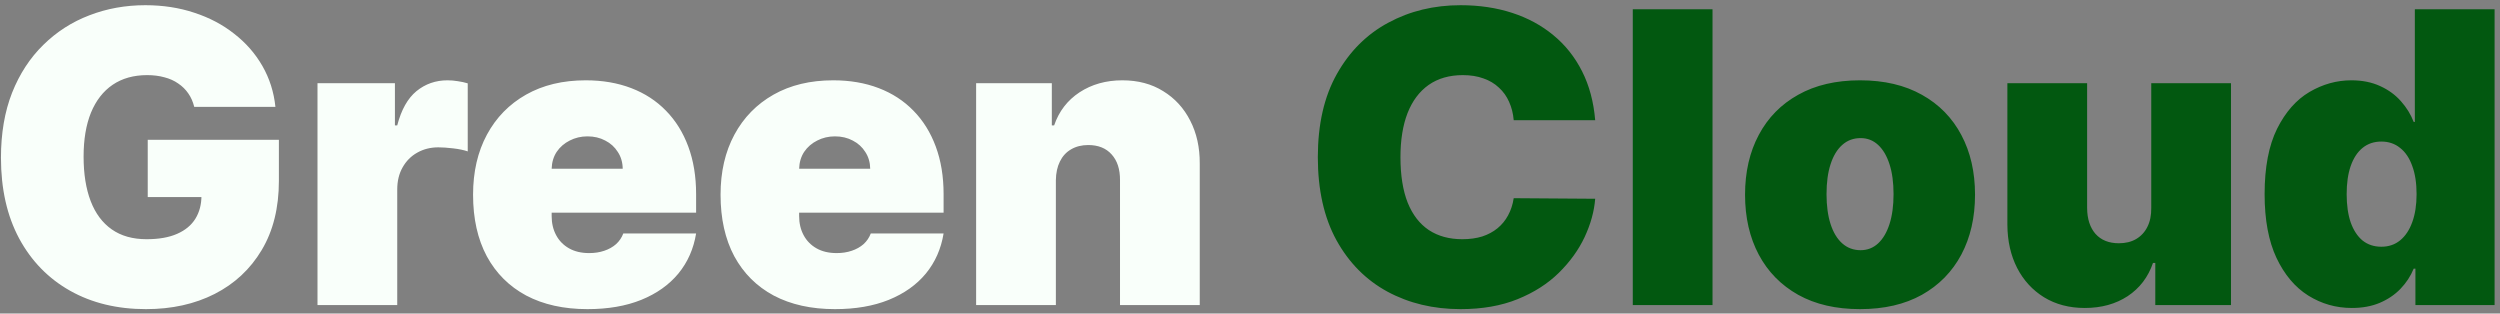 <svg width="295" height="37" viewBox="0 0 295 37" fill="none" xmlns="http://www.w3.org/2000/svg">
<rect x="0" y="0" width="295" height="37" fill="#808080" stroke="none"/>
<path d="M22.921 12.614C22.773 12.011 22.54 11.483 22.222 11.028C21.903 10.562 21.506 10.171 21.028 9.852C20.562 9.523 20.017 9.278 19.392 9.119C18.778 8.949 18.102 8.864 17.364 8.864C15.773 8.864 14.415 9.244 13.29 10.006C12.176 10.767 11.324 11.864 10.733 13.296C10.153 14.727 9.864 16.454 9.864 18.477C9.864 20.523 10.142 22.273 10.699 23.727C11.256 25.182 12.085 26.296 13.188 27.068C14.29 27.841 15.659 28.227 17.296 28.227C18.739 28.227 19.938 28.017 20.892 27.597C21.858 27.176 22.579 26.579 23.057 25.807C23.534 25.034 23.773 24.125 23.773 23.079L25.409 23.25H17.432V16.5H32.909V21.341C32.909 24.523 32.233 27.244 30.881 29.506C29.54 31.756 27.688 33.483 25.324 34.688C22.972 35.881 20.273 36.477 17.227 36.477C13.829 36.477 10.847 35.756 8.278 34.312C5.71 32.869 3.705 30.812 2.261 28.142C0.83 25.472 0.114 22.296 0.114 18.614C0.114 15.727 0.551 13.171 1.426 10.943C2.312 8.716 3.54 6.835 5.108 5.301C6.676 3.756 8.489 2.591 10.546 1.807C12.602 1.011 14.807 0.614 17.159 0.614C19.227 0.614 21.148 0.909 22.921 1.5C24.704 2.08 26.278 2.909 27.642 3.989C29.017 5.057 30.125 6.324 30.966 7.79C31.807 9.256 32.318 10.864 32.5 12.614H22.921ZM37.465 36V9.818H46.601V14.796H46.874C47.351 12.954 48.106 11.608 49.141 10.756C50.186 9.903 51.408 9.477 52.805 9.477C53.215 9.477 53.618 9.511 54.016 9.58C54.425 9.636 54.817 9.722 55.192 9.835V17.864C54.726 17.704 54.152 17.585 53.47 17.506C52.788 17.426 52.203 17.386 51.715 17.386C50.794 17.386 49.965 17.597 49.226 18.017C48.499 18.426 47.925 19.006 47.504 19.756C47.084 20.494 46.874 21.364 46.874 22.364V36H37.465ZM69.322 36.477C66.527 36.477 64.118 35.943 62.095 34.875C60.084 33.795 58.533 32.25 57.442 30.239C56.362 28.216 55.822 25.796 55.822 22.977C55.822 20.273 56.368 17.909 57.459 15.886C58.55 13.864 60.09 12.29 62.078 11.165C64.067 10.04 66.413 9.477 69.118 9.477C71.095 9.477 72.885 9.784 74.487 10.398C76.09 11.011 77.459 11.903 78.595 13.074C79.731 14.233 80.606 15.642 81.22 17.301C81.834 18.96 82.141 20.829 82.141 22.909V25.091H58.754V19.909H73.481C73.47 19.159 73.277 18.5 72.902 17.932C72.538 17.352 72.044 16.903 71.419 16.585C70.805 16.256 70.106 16.091 69.322 16.091C68.561 16.091 67.862 16.256 67.226 16.585C66.59 16.903 66.078 17.347 65.692 17.915C65.317 18.483 65.118 19.148 65.095 19.909V25.5C65.095 26.341 65.271 27.091 65.624 27.75C65.976 28.409 66.481 28.926 67.141 29.301C67.8 29.676 68.595 29.864 69.527 29.864C70.175 29.864 70.766 29.773 71.3 29.591C71.845 29.409 72.311 29.148 72.697 28.807C73.084 28.454 73.368 28.034 73.55 27.546H82.141C81.845 29.364 81.146 30.943 80.044 32.284C78.942 33.614 77.481 34.648 75.663 35.386C73.856 36.114 71.743 36.477 69.322 36.477ZM98.526 36.477C95.73 36.477 93.321 35.943 91.298 34.875C89.287 33.795 87.736 32.25 86.645 30.239C85.565 28.216 85.026 25.796 85.026 22.977C85.026 20.273 85.571 17.909 86.662 15.886C87.753 13.864 89.293 12.29 91.281 11.165C93.27 10.04 95.617 9.477 98.321 9.477C100.298 9.477 102.088 9.784 103.69 10.398C105.293 11.011 106.662 11.903 107.798 13.074C108.935 14.233 109.81 15.642 110.423 17.301C111.037 18.96 111.344 20.829 111.344 22.909V25.091H87.957V19.909H102.685C102.673 19.159 102.48 18.5 102.105 17.932C101.741 17.352 101.247 16.903 100.622 16.585C100.009 16.256 99.31 16.091 98.526 16.091C97.764 16.091 97.065 16.256 96.429 16.585C95.793 16.903 95.281 17.347 94.895 17.915C94.52 18.483 94.321 19.148 94.298 19.909V25.5C94.298 26.341 94.474 27.091 94.827 27.75C95.179 28.409 95.685 28.926 96.344 29.301C97.003 29.676 97.798 29.864 98.73 29.864C99.378 29.864 99.969 29.773 100.503 29.591C101.048 29.409 101.514 29.148 101.901 28.807C102.287 28.454 102.571 28.034 102.753 27.546H111.344C111.048 29.364 110.349 30.943 109.247 32.284C108.145 33.614 106.685 34.648 104.866 35.386C103.06 36.114 100.946 36.477 98.526 36.477ZM124.592 21.273V36H115.183V9.818H124.115V14.796H124.388C124.956 13.136 125.956 11.835 127.388 10.892C128.831 9.949 130.513 9.477 132.433 9.477C134.286 9.477 135.893 9.903 137.257 10.756C138.632 11.597 139.695 12.756 140.445 14.233C141.206 15.71 141.581 17.398 141.57 19.296V36H132.161V21.273C132.172 19.977 131.842 18.96 131.172 18.222C130.513 17.483 129.592 17.114 128.411 17.114C127.638 17.114 126.962 17.284 126.382 17.625C125.814 17.954 125.376 18.432 125.07 19.057C124.763 19.671 124.604 20.409 124.592 21.273Z" fill="#F9FFFA"/>
<path d="M188.232 14.182H178.618C178.55 13.386 178.368 12.665 178.072 12.017C177.788 11.369 177.391 10.812 176.879 10.347C176.379 9.869 175.771 9.506 175.055 9.256C174.339 8.994 173.527 8.864 172.618 8.864C171.027 8.864 169.68 9.25 168.578 10.023C167.487 10.796 166.658 11.903 166.089 13.347C165.533 14.79 165.254 16.523 165.254 18.546C165.254 20.682 165.538 22.472 166.107 23.915C166.686 25.347 167.521 26.426 168.612 27.153C169.703 27.869 171.016 28.227 172.55 28.227C173.425 28.227 174.209 28.119 174.902 27.903C175.595 27.676 176.197 27.352 176.709 26.932C177.22 26.511 177.635 26.006 177.953 25.415C178.283 24.812 178.504 24.136 178.618 23.386L188.232 23.454C188.118 24.932 187.703 26.438 186.987 27.972C186.271 29.494 185.254 30.903 183.936 32.199C182.629 33.483 181.01 34.517 179.078 35.301C177.146 36.085 174.902 36.477 172.345 36.477C169.141 36.477 166.266 35.79 163.72 34.415C161.186 33.04 159.18 31.017 157.703 28.347C156.237 25.676 155.504 22.409 155.504 18.546C155.504 14.659 156.254 11.386 157.754 8.727C159.254 6.057 161.277 4.04 163.822 2.676C166.368 1.301 169.209 0.614 172.345 0.614C174.55 0.614 176.578 0.915 178.43 1.517C180.283 2.119 181.908 3 183.305 4.159C184.703 5.307 185.828 6.722 186.68 8.403C187.533 10.085 188.05 12.011 188.232 14.182ZM202.077 1.091V36H192.668V1.091H202.077ZM219.484 36.477C216.643 36.477 214.212 35.915 212.189 34.79C210.166 33.653 208.615 32.074 207.536 30.051C206.456 28.017 205.916 25.659 205.916 22.977C205.916 20.296 206.456 17.943 207.536 15.921C208.615 13.886 210.166 12.307 212.189 11.182C214.212 10.046 216.643 9.477 219.484 9.477C222.325 9.477 224.757 10.046 226.78 11.182C228.803 12.307 230.354 13.886 231.433 15.921C232.513 17.943 233.053 20.296 233.053 22.977C233.053 25.659 232.513 28.017 231.433 30.051C230.354 32.074 228.803 33.653 226.78 34.79C224.757 35.915 222.325 36.477 219.484 36.477ZM219.553 29.523C220.348 29.523 221.036 29.256 221.615 28.722C222.195 28.188 222.643 27.426 222.962 26.438C223.28 25.449 223.439 24.273 223.439 22.909C223.439 21.534 223.28 20.358 222.962 19.381C222.643 18.392 222.195 17.631 221.615 17.097C221.036 16.562 220.348 16.296 219.553 16.296C218.712 16.296 217.99 16.562 217.388 17.097C216.786 17.631 216.325 18.392 216.007 19.381C215.689 20.358 215.53 21.534 215.53 22.909C215.53 24.273 215.689 25.449 216.007 26.438C216.325 27.426 216.786 28.188 217.388 28.722C217.99 29.256 218.712 29.523 219.553 29.523ZM253.848 24.546V9.818H263.257V36H254.325V31.023H254.053C253.484 32.693 252.49 34 251.07 34.943C249.649 35.875 247.962 36.341 246.007 36.341C244.178 36.341 242.575 35.92 241.2 35.08C239.837 34.239 238.774 33.08 238.013 31.602C237.263 30.125 236.882 28.432 236.871 26.523V9.818H246.28V24.546C246.291 25.841 246.621 26.858 247.268 27.597C247.928 28.335 248.848 28.704 250.03 28.704C250.814 28.704 251.49 28.54 252.058 28.21C252.638 27.869 253.081 27.392 253.388 26.778C253.706 26.153 253.859 25.409 253.848 24.546ZM277.52 36.341C275.656 36.341 273.94 35.852 272.372 34.875C270.815 33.898 269.565 32.415 268.622 30.426C267.69 28.438 267.224 25.932 267.224 22.909C267.224 19.75 267.713 17.182 268.69 15.204C269.679 13.227 270.952 11.778 272.509 10.858C274.077 9.938 275.724 9.477 277.452 9.477C278.747 9.477 279.884 9.705 280.861 10.159C281.838 10.602 282.656 11.199 283.315 11.949C283.974 12.688 284.474 13.5 284.815 14.386H284.952V1.091H294.361V36H285.02V31.704H284.815C284.452 32.591 283.929 33.386 283.247 34.091C282.577 34.784 281.759 35.335 280.793 35.744C279.838 36.142 278.747 36.341 277.52 36.341ZM280.997 29.114C281.861 29.114 282.599 28.864 283.213 28.364C283.838 27.852 284.315 27.136 284.645 26.216C284.986 25.284 285.156 24.182 285.156 22.909C285.156 21.614 284.986 20.506 284.645 19.585C284.315 18.653 283.838 17.943 283.213 17.454C282.599 16.954 281.861 16.704 280.997 16.704C280.134 16.704 279.395 16.954 278.781 17.454C278.179 17.943 277.713 18.653 277.384 19.585C277.065 20.506 276.906 21.614 276.906 22.909C276.906 24.204 277.065 25.318 277.384 26.25C277.713 27.171 278.179 27.881 278.781 28.381C279.395 28.869 280.134 29.114 280.997 29.114Z" fill="#025810"/>
</svg>
